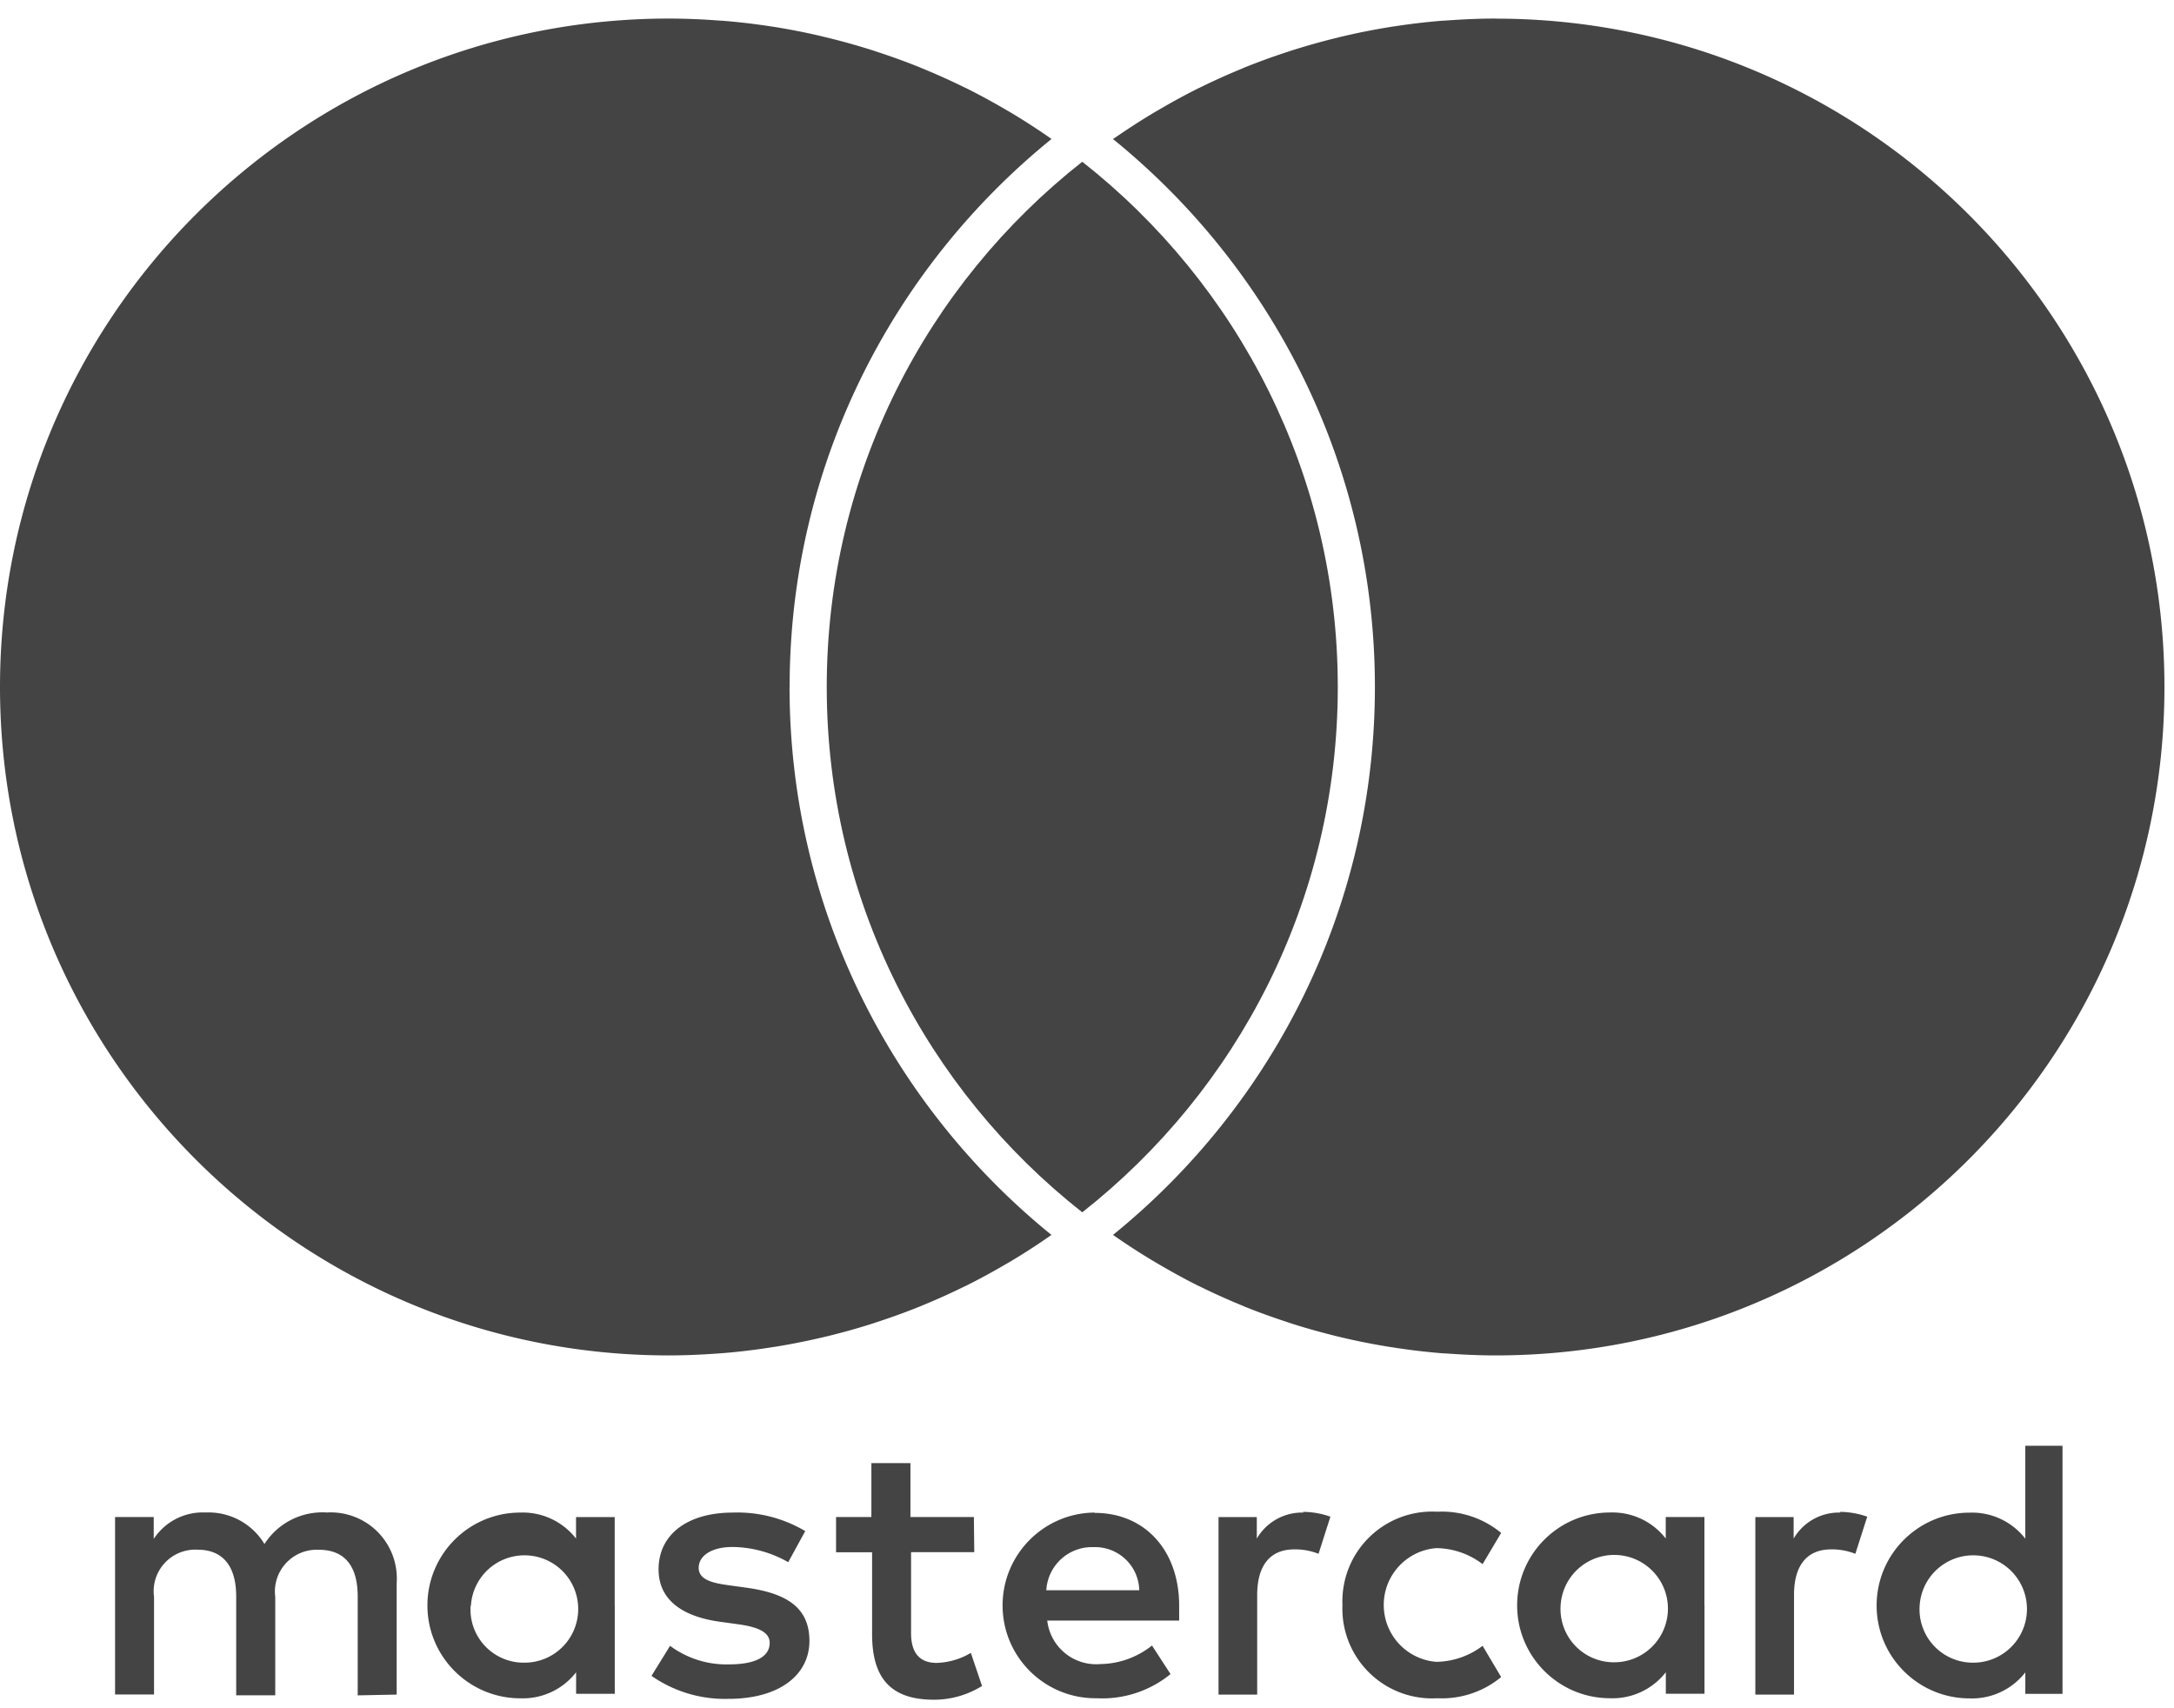 <svg width="28" height="22" viewBox="0 0 28 22" xmlns="http://www.w3.org/2000/svg"><g fill="#444"><path d="M5.109 21.823v-1.435a.851.851 0 0 0-.244-.658.852.852 0 0 0-.655-.251.886.886 0 0 0-.804.406.84.84 0 0 0-.756-.406.756.756 0 0 0-.67.34v-.282h-.498v2.286h.502v-1.258a.535.535 0 0 1 .137-.435.536.536 0 0 1 .423-.172c.33 0 .498.215.498.603v1.272h.503v-1.267a.538.538 0 0 1 .138-.434.539.539 0 0 1 .422-.173c.34 0 .502.215.502.603v1.272l.503-.01zm7.436-2.286h-.819v-.694h-.503v.694h-.455v.454h.464v1.052c0 .531.206.847.794.847.22.001.436-.061.622-.177l-.144-.426a.919.919 0 0 1-.44.129c-.239 0-.33-.153-.33-.383v-1.043h.814l-.005-.454zm4.245-.057a.675.675 0 0 0-.603.335v-.277h-.493v2.286h.498v-1.282c0-.378.163-.588.479-.588a.812.812 0 0 1 .311.057l.153-.478a1.066 1.066 0 0 0-.354-.062l.009.01zm-6.418.239a1.712 1.712 0 0 0-.933-.239c-.579 0-.957.277-.957.732 0 .373.278.603.79.674l.239.033c.273.038.402.11.402.239 0 .177-.182.277-.522.277a1.219 1.219 0 0 1-.761-.239l-.239.387c.29.202.637.306.991.296.66 0 1.043-.311 1.043-.746 0-.435-.301-.612-.799-.684l-.239-.033c-.215-.029-.388-.072-.388-.225s.163-.268.435-.268a1.475 1.475 0 0 1 .718.196l.22-.402zm13.332-.239a.675.675 0 0 0-.603.335v-.277h-.493v2.286h.498v-1.282c0-.378.163-.588.479-.588a.812.812 0 0 1 .311.057l.153-.478a1.066 1.066 0 0 0-.354-.062l.01.01zm-6.414 1.196c-.012.325.114.64.346.867.232.228.55.347.875.328.299.015.593-.082.823-.273l-.239-.402a1.006 1.006 0 0 1-.598.206.734.734 0 0 1-.675-.732c0-.383.294-.701.675-.732.216.002.426.074.598.206l.239-.402a1.197 1.197 0 0 0-.823-.273 1.156 1.156 0 0 0-.875.328 1.155 1.155 0 0 0-.346.867v.009zm4.662 0V19.537h-.498v.277a.869.869 0 0 0-.718-.335c-.661 0-1.196.535-1.196 1.196 0 .66.536 1.196 1.197 1.196a.869.869 0 0 0 .718-.335v.277h.498v-1.138zm-1.852 0a.691.691 0 0 1 .716-.65.691.691 0 0 1 .666.702.691.691 0 0 1-.688.68.687.687 0 0 1-.507-.214.686.686 0 0 1-.187-.518zm-6.007-1.196c-.661.009-1.189.552-1.18 1.212.009.66.552 1.188 1.213 1.179.344.018.683-.093.95-.311l-.239-.368a1.089 1.089 0 0 1-.665.239.634.634 0 0 1-.684-.56h1.699V20.68c0-.717-.445-1.196-1.087-1.196l-.007-.005zm0 .445a.567.567 0 0 1 .405.158.567.567 0 0 1 .175.397h-1.197a.589.589 0 0 1 .608-.555h.009zm12.471.756v-2.061h-.479v1.196a.869.869 0 0 0-.718-.335c-.661 0-1.197.535-1.197 1.196 0 .66.536 1.196 1.197 1.196a.869.869 0 0 0 .718-.335v.277h.479V20.68zm-1.84 0a.691.691 0 0 1 .716-.65.691.691 0 0 1 .666.702.691.691 0 0 1-.688.68.687.687 0 0 1-.507-.214.686.686 0 0 1-.187-.518zm-16.807 0v-1.143h-.498v.277a.869.869 0 0 0-.718-.335c-.661 0-1.196.535-1.196 1.196 0 .66.536 1.196 1.197 1.196a.869.869 0 0 0 .718-.335v.277h.498V20.68zm-1.852 0a.691.691 0 0 1 .716-.65.691.691 0 0 1 .666.702.691.691 0 0 1-.688.68.687.687 0 0 1-.51-.212.686.686 0 0 1-.188-.519h.005zM10.17 8.847c0-2.846 1.317-5.389 3.373-7.057a3.286 3.286 0 0 0-.047-.033 8.75 8.75 0 0 0-.465-.3c-.023-.014-.046-.027-.069-.04a8.55 8.55 0 0 0-.513-.279c-.008-.004-.016-.008-.024-.011a8.669 8.669 0 0 0-.539-.243c-.015-.006-.03-.013-.045-.019a8.481 8.481 0 0 0-.549-.199c-.026-.009-.053-.018-.079-.026a8.66 8.66 0 0 0-.552-.154c-.031-.008-.063-.015-.094-.023a8.784 8.784 0 0 0-.566-.112c-.03-.005-.061-.009-.092-.014a8.599 8.599 0 0 0-.591-.069C9.296.266 9.273.266 9.251.264a8.725 8.725 0 0 0-.635-.025C3.857.239 0 4.093 0 8.848c0 4.754 3.857 8.608 8.615 8.608.214 0 .425-.01.635-.025.022-.002.045-.003.067-.005.199-.016.396-.04.591-.07.031-.005.061-.009.092-.014a8.784 8.784 0 0 0 .566-.112c.032-.007.063-.015.094-.022a8.661 8.661 0 0 0 .552-.154c.027-.008.053-.018.079-.026a8.625 8.625 0 0 0 .549-.199c.015-.006.03-.013.045-.019a8.669 8.669 0 0 0 .539-.243c.008-.004.016-.007.024-.011a8.55 8.55 0 0 0 .513-.279c.023-.013.046-.026.069-.04a8.459 8.459 0 0 0 .465-.3 2.065 2.065 0 0 0 .047-.033c-2.056-1.667-3.373-4.211-3.373-7.057M19.263.239c-.214 0-.426.01-.635.025-.022.002-.045.002-.068.004a8.55 8.55 0 0 0-.591.07c-.031.004-.061.009-.092.014a8.462 8.462 0 0 0-.565.112c-.032.007-.063.015-.094.023a8.512 8.512 0 0 0-.552.154c-.027.008-.053.017-.08.026a8.479 8.479 0 0 0-.549.199c-.015.006-.029.013-.044.019a8.552 8.552 0 0 0-.539.243c-.008.004-.016.007-.024.011a8.631 8.631 0 0 0-.513.28c-.023.013-.046.026-.069.04-.159.095-.314.196-.466.3a2.027 2.027 0 0 0-.047.032c2.056 1.667 3.373 4.211 3.373 7.057 0 2.846-1.317 5.389-3.373 7.056a8.688 8.688 0 0 0 .513.333c.023.014.045.026.068.04.168.098.338.193.513.28.008.004.016.007.024.011.176.087.356.168.539.243.015.006.029.013.044.019.18.073.364.138.549.199.027.009.053.018.079.026.181.057.366.108.552.154a8.617 8.617 0 0 0 .66.134c.031.005.061.009.092.014a8.406 8.406 0 0 0 .591.07c.022.002.045.003.068.004.21.015.421.025.635.025 4.758 0 8.615-3.854 8.615-8.608 0-4.754-3.857-8.608-8.615-8.608"/><path d="M13.939 15.613c2.003-1.576 3.291-4.02 3.291-6.765 0-2.745-1.288-5.189-3.291-6.765-2.003 1.576-3.291 4.019-3.291 6.765 0 2.745 1.288 5.189 3.291 6.765"/></g></svg>